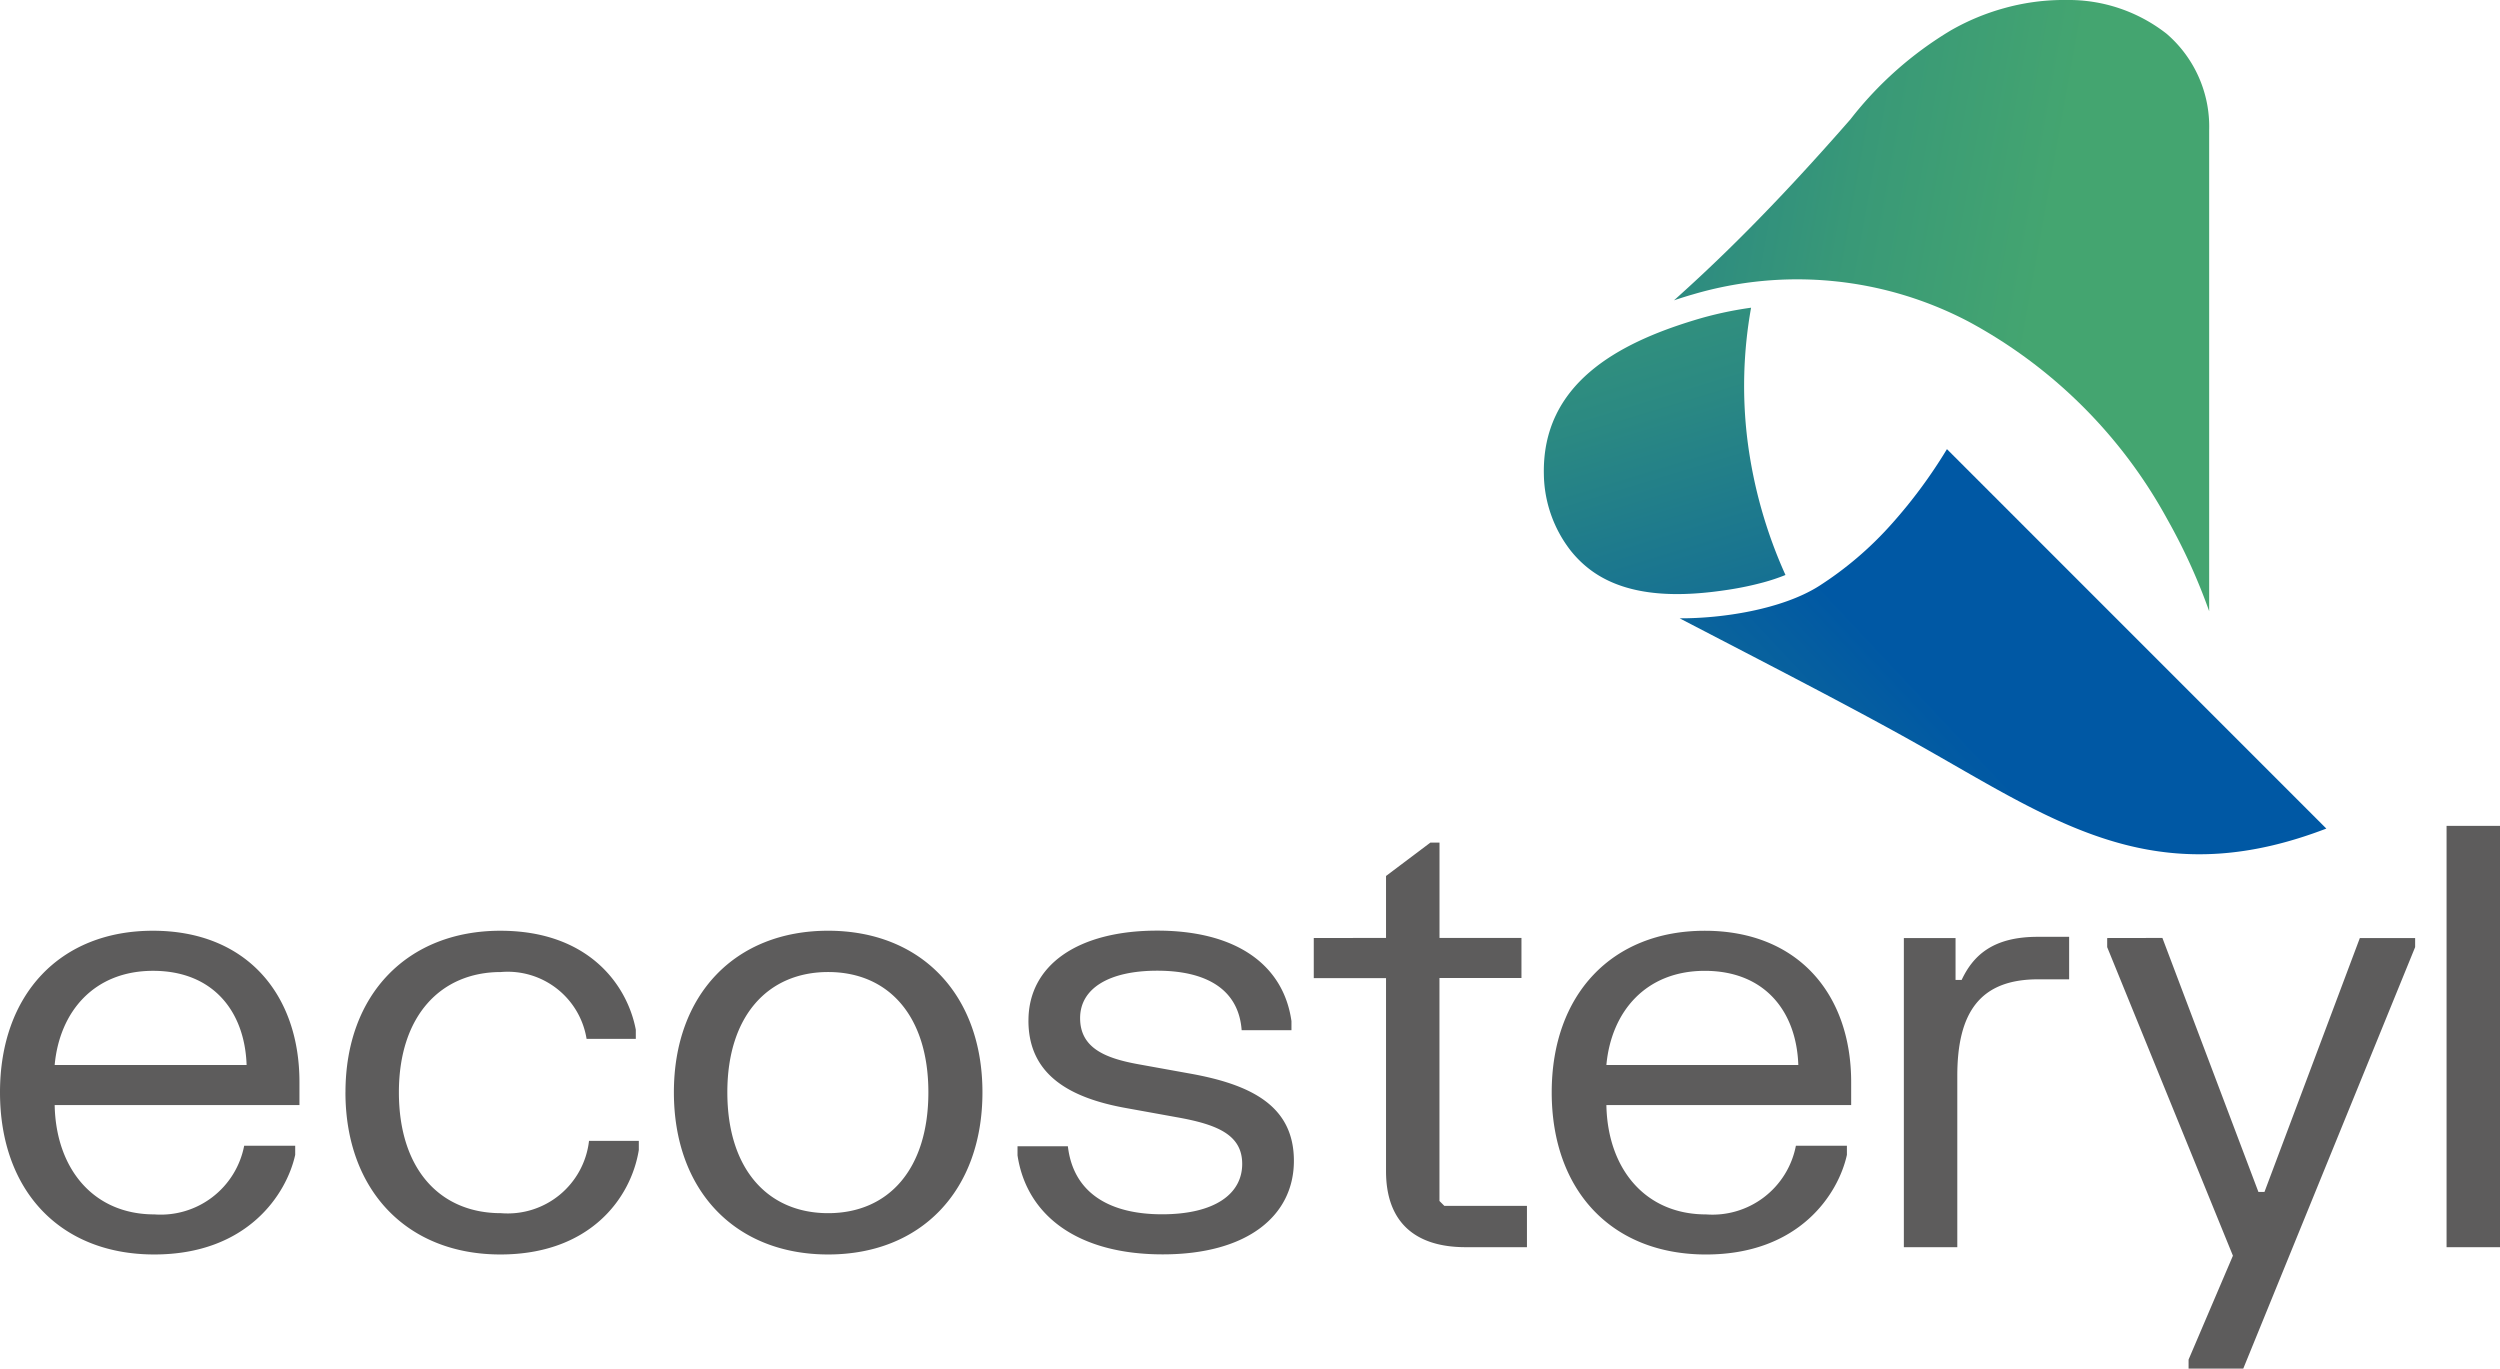 <svg xmlns="http://www.w3.org/2000/svg" xmlns:xlink="http://www.w3.org/1999/xlink" width="152.955" height="83.733" viewBox="0 0 152.955 83.733">
  <defs>
    <linearGradient id="linear-gradient" x1="0.685" y1="0.459" x2="-0.892" y2="0.135" gradientUnits="objectBoundingBox">
      <stop offset="0" stop-color="#44a570"/>
      <stop offset="0.222" stop-color="#399977"/>
      <stop offset="0.614" stop-color="#1f7b8b"/>
      <stop offset="1" stop-color="#0058a4"/>
    </linearGradient>
    <linearGradient id="linear-gradient-2" x1="-0.579" y1="1.286" x2="0.434" y2="0.642" gradientUnits="objectBoundingBox">
      <stop offset="0" stop-color="#44a570"/>
      <stop offset="0.656" stop-color="#146f94"/>
      <stop offset="1" stop-color="#0058a4"/>
    </linearGradient>
    <linearGradient id="linear-gradient-3" x1="0.111" y1="-0.936" x2="0.771" y2="1.653" gradientUnits="objectBoundingBox">
      <stop offset="0" stop-color="#44a570"/>
      <stop offset="0.198" stop-color="#3d9d74"/>
      <stop offset="0.494" stop-color="#2b8982"/>
      <stop offset="0.85" stop-color="#0e6899"/>
      <stop offset="1" stop-color="#0058a4"/>
    </linearGradient>
  </defs>
  <g id="Groupe_1891" data-name="Groupe 1891" transform="translate(0 0)">
    <path id="Tracé_1" data-name="Tracé 1" d="M0,118.9c0,6.02,3.679,9.922,9.439,9.922,5.723,0,8.1-3.716,8.622-6.095v-.557H14.939a5.2,5.2,0,0,1-5.5,4.2c-3.716,0-6.02-2.787-6.094-6.689H18.321v-1.412c0-5.352-3.233-9.253-8.956-9.253C3.679,109.01,0,112.912,0,118.9Zm3.345-1.672c.3-3.27,2.416-5.76,6.02-5.76,3.679,0,5.612,2.49,5.723,5.76ZM21.135,118.9c0,6.02,3.79,9.922,9.476,9.922,5.463,0,7.99-3.419,8.473-6.392v-.557H36.037a5.006,5.006,0,0,1-5.389,4.422c-3.716,0-6.243-2.676-6.243-7.395,0-4.683,2.564-7.358,6.243-7.358a4.887,4.887,0,0,1,5.24,4.088H38.9v-.557c-.52-2.75-2.9-6.057-8.287-6.057-5.649,0-9.476,3.865-9.476,9.885Zm20.095,0c0,6.02,3.753,9.922,9.439,9.922s9.439-3.9,9.439-9.922c0-5.983-3.754-9.885-9.439-9.885s-9.439,3.9-9.439,9.885Zm3.27,0c0-4.683,2.49-7.358,6.169-7.358S56.8,114.213,56.8,118.9c0,4.719-2.452,7.395-6.132,7.395S44.5,123.615,44.5,118.9Zm18.422-4.385c0,3.27,2.453,4.72,5.983,5.351l3.084.558C74.48,120.865,76,121.5,76,123.28c0,1.858-1.709,3.084-4.905,3.084-3.159,0-5.425-1.263-5.76-4.162H62.254v.557c.557,3.679,3.679,6.057,8.882,6.057s8.027-2.379,8.027-5.723c0-3.382-2.639-4.682-6.429-5.352l-3.084-.557c-2.044-.371-3.567-1-3.567-2.824s1.784-2.9,4.719-2.9c2.973,0,4.98,1.115,5.165,3.642h3.047v-.557c-.483-3.419-3.344-5.537-8.213-5.537s-7.878,2.118-7.878,5.5Zm17.457-5.054v2.453H84.8v11.817c0,3.085,1.746,4.645,4.868,4.645h3.754v-2.527H88.369l-.3-.3V111.909h5.017v-2.453H88.072v-5.834h-.557L84.8,105.665v3.79Zm14.558,9.44c0,6.02,3.679,9.922,9.439,9.922,5.723,0,8.1-3.716,8.622-6.095v-.557h-3.122a5.2,5.2,0,0,1-5.5,4.2c-3.716,0-6.02-2.787-6.094-6.689h14.976v-1.412c0-5.352-3.233-9.253-8.956-9.253-5.685,0-9.365,3.9-9.365,9.885Zm3.345-1.672c.3-3.27,2.415-5.76,6.02-5.76,3.679,0,5.612,2.49,5.723,5.76Zm18.2-7.767v18.915h3.27v-10.48c0-3.865,1.375-5.909,4.942-5.909h1.9v-2.6h-1.932c-2.824,0-3.977,1.227-4.645,2.639h-.372v-2.564Zm12.44,0v.557l7.693,18.879-2.713,6.355v.557h3.344l10.517-25.791v-.557H144.38l-5.835,15.534h-.371L132.3,109.456Zm20.764-6.861v25.776h3.27V102.6Z" transform="translate(0 -52.071)" fill="#5d5c5c" fill-rule="evenodd"/>
    <path id="Tracé_2" data-name="Tracé 2" d="M207.973,18.375q.587-.2,1.17-.367a22.551,22.551,0,0,1,16.846,1.665,30.114,30.114,0,0,1,12.162,12.092,35.686,35.686,0,0,1,2.564,5.63V8.28c0-.106,0-.21,0-.311a7.5,7.5,0,0,0-2.6-5.9A9.72,9.72,0,0,0,232,0q-.184,0-.365,0a13.588,13.588,0,0,0-3.462.5A14.087,14.087,0,0,0,224.9,1.865,22.288,22.288,0,0,0,218.768,7.3l-.724.824c-2.2,2.487-4.419,4.867-6.765,7.159Q209.67,16.856,207.973,18.375Z" transform="translate(-105.554)" fill-rule="evenodd" fill="url(#linear-gradient)"/>
    <path id="Tracé_3" data-name="Tracé 3" d="M208.671,66.15l2.476,1.286c4.3,2.232,7.939,4.122,11.176,5.912,1.1.611,2.116,1.191,3.1,1.757,7.3,4.192,13.229,7.593,22.816,3.91L225.027,55.8a30.564,30.564,0,0,1-3.376,4.57,21.308,21.308,0,0,1-4.5,3.836C214.9,65.607,211.283,66.164,208.671,66.15Z" transform="translate(-105.909 -28.321)" fill-rule="evenodd" fill="url(#linear-gradient-2)"/>
    <path id="Tracé_4" data-name="Tracé 4" d="M204.257,46.323a27.1,27.1,0,0,1,.223-8.1,22.31,22.31,0,0,0-3.472.763c-4.678,1.421-9.333,3.9-9.206,9.448a7.776,7.776,0,0,0,1.615,4.619A6.616,6.616,0,0,0,194.7,54.3c2.356,1.727,5.678,1.6,8.438,1.17a19.327,19.327,0,0,0,2.118-.448,11.971,11.971,0,0,0,1.328-.446A28.79,28.79,0,0,1,204.257,46.323Z" transform="translate(-97.345 -19.397)" fill-rule="evenodd" fill="url(#linear-gradient-3)"/>
  </g>
</svg>
